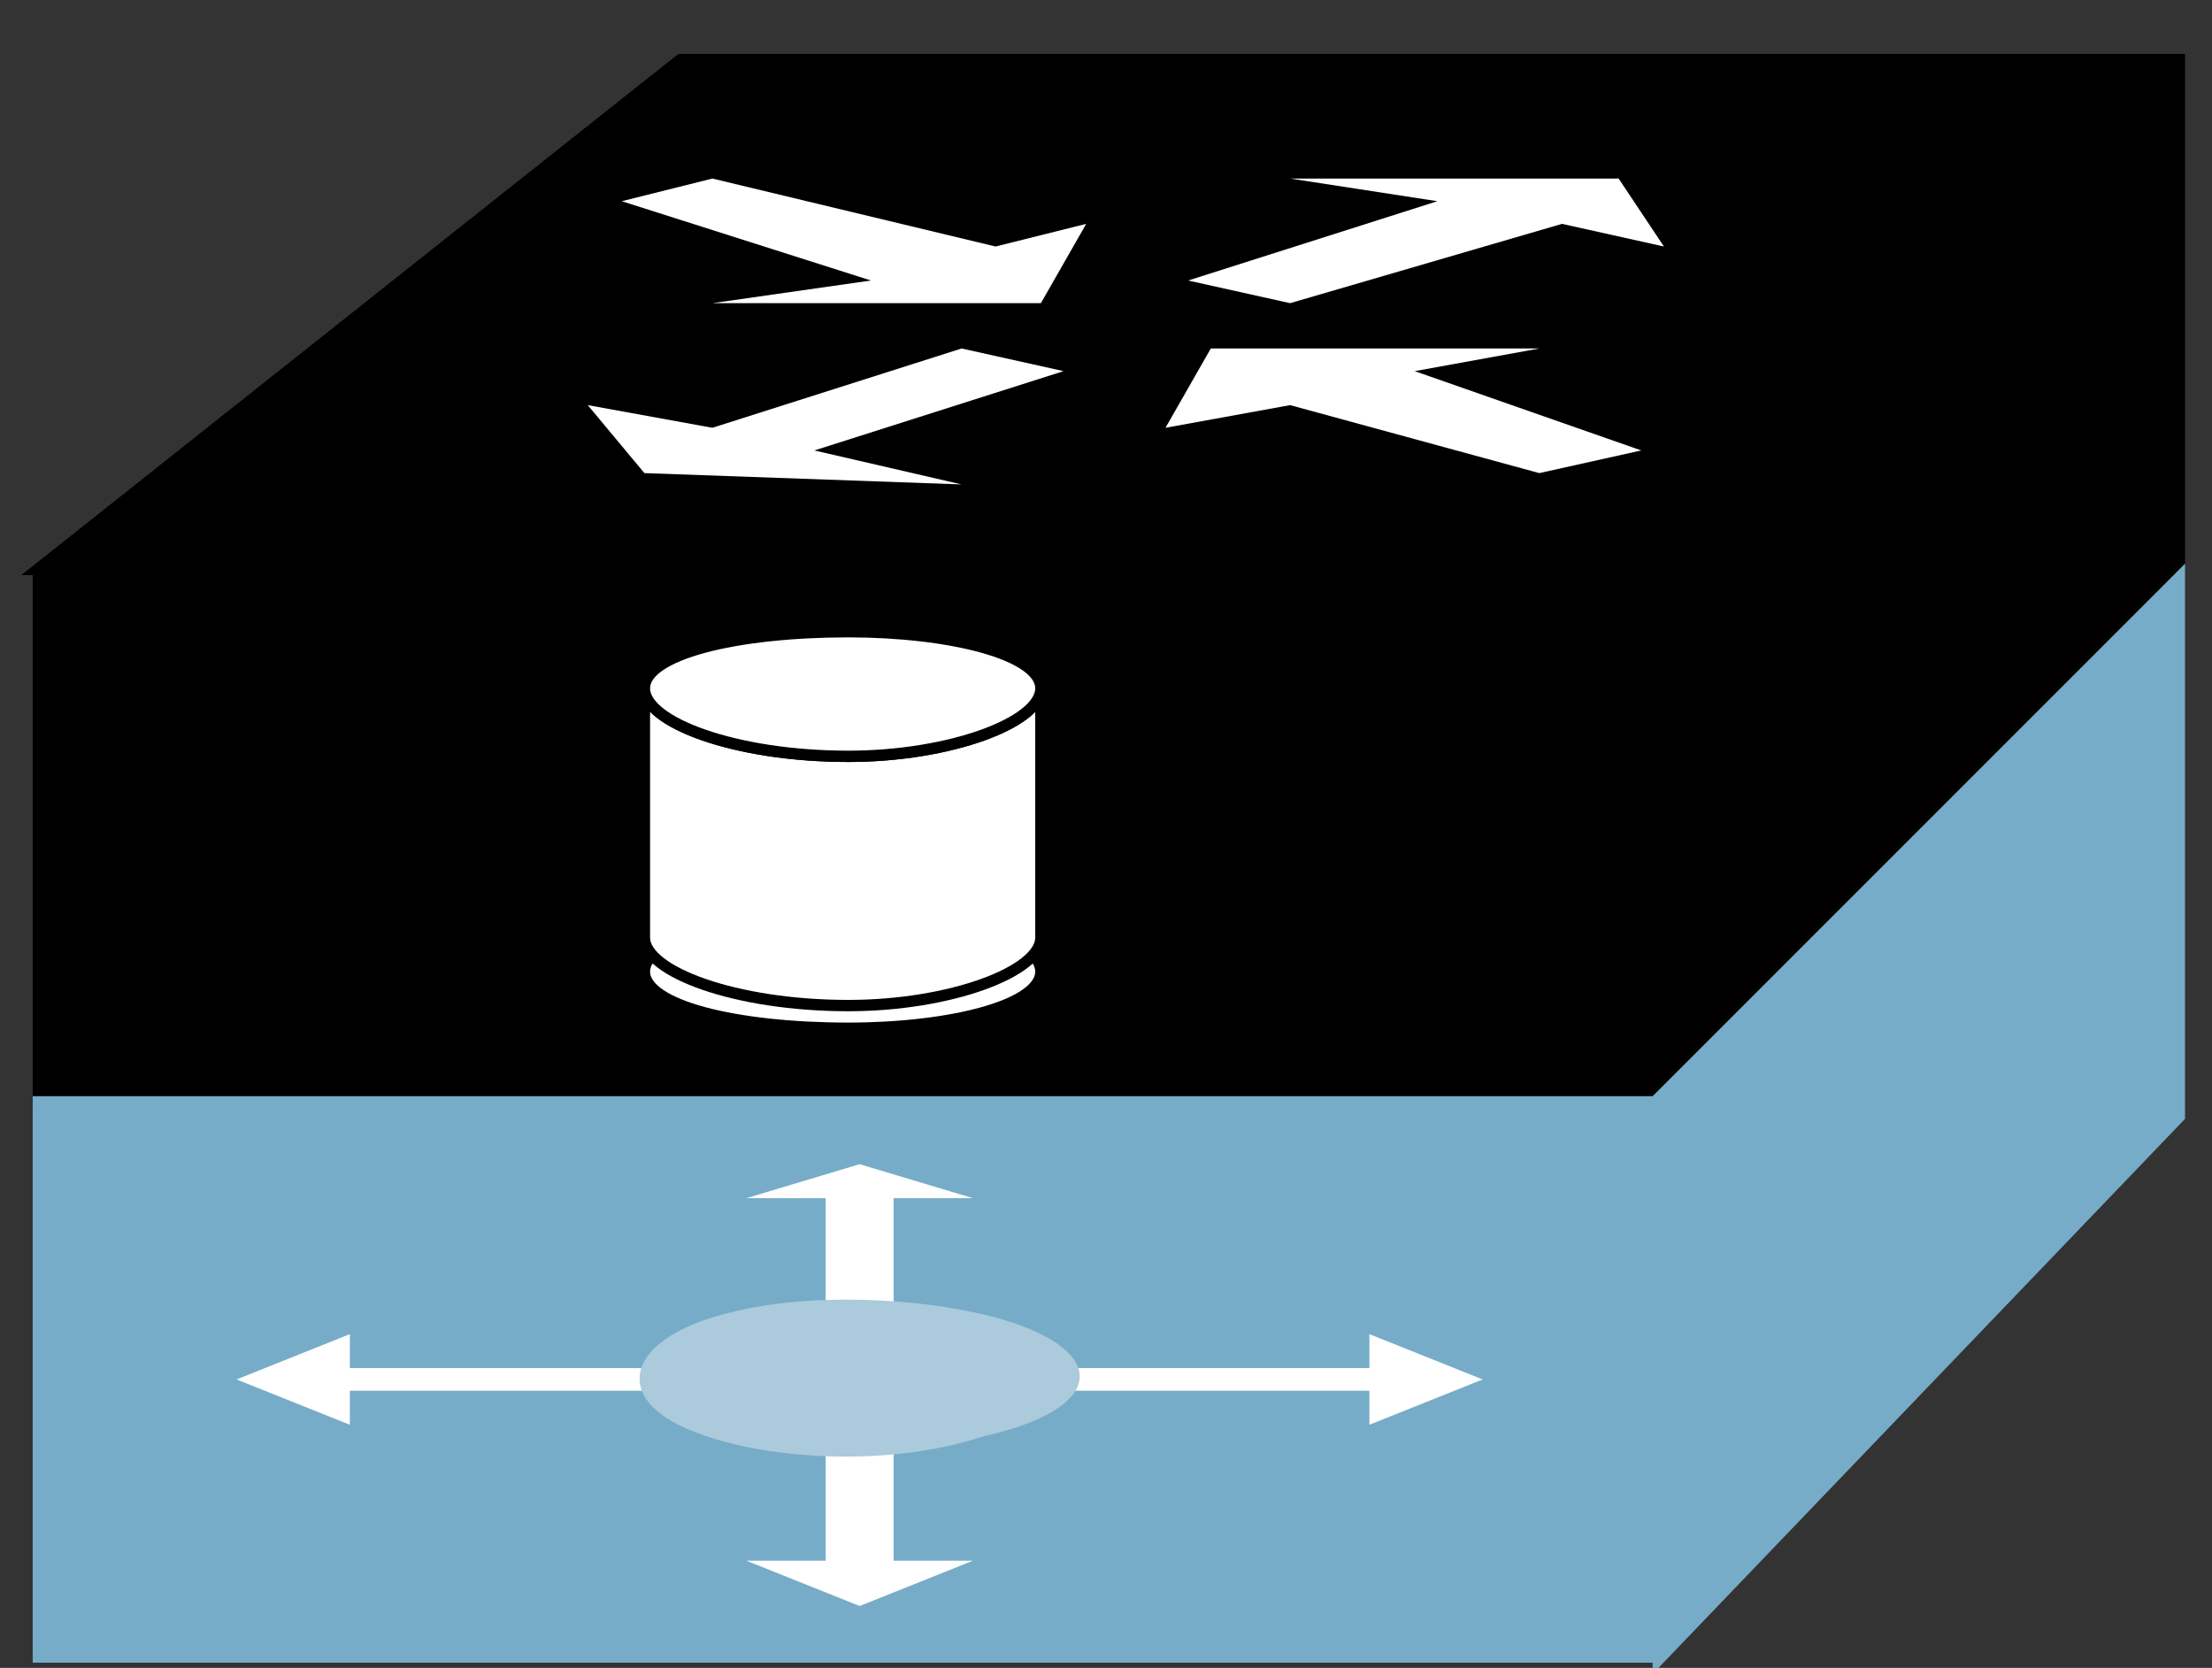 <?xml version="1.0" standalone="no"?>
<!DOCTYPE svg PUBLIC "-//W3C//DTD SVG 1.0//EN"
    "http://www.w3.org/TR/2001/REC-SVG-20010904/DTD/svg10.dtd">
<?xml-stylesheet type="text/css" href="..\cisco_network.css" ?>
<svg contentScriptType="text/ecmascript" zoomAndPan="magnify" xmlns:xlink="http://www.w3.org/1999/xlink" baseProfile="full"
    contentStyleType="text/css" enable-background="new" version="1.0" width="57.6" preserveAspectRatio="none" viewBox="380.99 -566.02 65.024 49.024"
    height="43.427" xmlns="http://www.w3.org/2000/svg" color-interpolation-filters="sRGB" x="0" y="1.5">
    <rect x="380.99" y="-566.02" width="65.024" height="49.024" fill="#333333" stroke="none"/>
    <path d="M1290,-1602 L1290,-1649 L1147,-1649 L1147,-1602 L1290,-1602 Z M1146,-1649 L1204,-1695 L1337,-1695 
        L1290,-1649 L1146,-1649 Z M1290,-1601 L1337,-1650 L1337,-1695 L1290,-1649 L1290,-1601 Z" stroke-width="2"
        transform="matrix(0.333, 0, 0, 0.333, 0, 0)"/>
    <path fill="#76acc8" d="M1290,-1553 L1290,-1603 L1147,-1603 L1147,-1553 L1290,-1553 Z M1290,-1552 L1337,-1601 
        L1337,-1650 L1290,-1603 L1290,-1552 Z" stroke-width="2" transform="matrix(0.333, 0, 0, 0.333, 0, 0)"/>
    <path fill="#ffffff" d="M1249,-1675 L1258,-1673 L1282,-1680 L1291,-1678 L1287,-1684 L1258,-1684 L1271,-1682 
        L1249,-1675 L1249,-1675 Z M1199,-1682 L1207,-1684 L1232,-1678 L1240,-1680 L1236,-1673 L1207,-1673 L1221,-1675 
        L1199,-1682 L1199,-1682 Z M1289,-1660 L1280,-1658 L1258,-1664 L1247,-1662 L1251,-1669 L1280,-1669 L1269,-1667 
        L1289,-1660 L1289,-1660 Z M1238,-1667 L1229,-1669 L1207,-1662 L1196,-1664 L1201,-1658 L1229,-1657 L1216,-1660 
        L1238,-1667 L1238,-1667 Z" transform="matrix(0.333, 0, 0, 0.333, 0, 0)" stroke="none"/>
    <path fill="#ffffff" d="M1219,-1609 C1228,-1609 1236,-1611 1236,-1614 C1236,-1617 1228,-1619 1219,-1619 C1209,-1619 
        1201,-1617 1201,-1614 C1201,-1611 1209,-1609 1219,-1609 Z" transform="matrix(0.333, 0, 0, 0.333, 0, 0)"
        stroke="#000000" stroke-linecap="round" stroke-linejoin="round"/>
    <path fill="#ffffff" d="M1236,-1639 C1236,-1636 1228,-1633 1219,-1633 C1209,-1633 1201,-1636 1201,-1639 C1201,-1617 
        1201,-1617 1201,-1617 C1201,-1614 1209,-1611 1219,-1611 C1228,-1611 1236,-1614 1236,-1617 Z" transform="matrix(0.333, 0, 0, 0.333, 0, 0)"
        stroke="#000000" stroke-linecap="round" stroke-linejoin="round"/>
    <path fill="#ffffff" d="M1219,-1633 C1228,-1633 1236,-1636 1236,-1639 C1236,-1642 1228,-1644 1219,-1644 C1209,-1644 
        1201,-1642 1201,-1639 C1201,-1636 1209,-1633 1219,-1633 Z" transform="matrix(0.333, 0, 0, 0.333, 0, 0)"
        stroke="#000000" stroke-linecap="round" stroke-linejoin="round"/>
    <path fill="none" d="M1147,-1603 L1290,-1603" stroke-width="2" transform="matrix(0.333, 0, 0, 0.333, 0, 0)"
        stroke-linecap="round" stroke-linejoin="round"/>
    <path fill="#ffffff" d="M1202,-1579 L1175,-1579 L1175,-1582 L1165,-1578 L1175,-1574 L1175,-1577 L1202,-1577 
        L1202,-1579 Z M1217,-1572 L1217,-1562 L1210,-1562 L1220,-1558 L1230,-1562 L1223,-1562 L1223,-1572 L1217,-1572 Z 
        M1217,-1584 L1217,-1594 L1210,-1594 L1220,-1597 L1230,-1594 L1223,-1594 L1223,-1584 L1217,-1584 Z M1238,-1577 
        L1265,-1577 L1265,-1574 L1275,-1578 L1265,-1582 L1265,-1579 L1238,-1579 L1238,-1577 Z" transform="matrix(0.333, 0, 0, 0.333, 0, 0)"
        stroke="none"/>
    <path fill="none" stroke-width="2" d="M1263,-1563 C1258,-1561 1235,-1566 1211,-1574 C1188,-1583 1173,-1591 
        1178,-1593 C1183,-1595 1206,-1589 1230,-1581 C1253,-1573 1268,-1565 1263,-1563 Z" transform="matrix(0.333, 0, 0, 0.333, 0, 0)"/>
    <path fill="none" stroke-width="2" d="M1262,-1593 C1267,-1591 1252,-1583 1229,-1575 C1206,-1566 1183,-1561 
        1177,-1563 C1172,-1565 1187,-1573 1210,-1581 C1233,-1589 1256,-1595 1262,-1593 Z" transform="matrix(0.333, 0, 0, 0.333, 0, 0)"/>
    <path fill="#abcadc" stroke-width="2" d="M1231,-1573 C1240,-1575 1242,-1579 1236,-1582 C1230,-1585 1217,-1586 
        1209,-1584 C1200,-1582 1198,-1577 1204,-1574 C1210,-1571 1222,-1570 1231,-1573 Z" transform="matrix(0.333, 0, 0, 0.333, 0, 0)"/>
</svg>